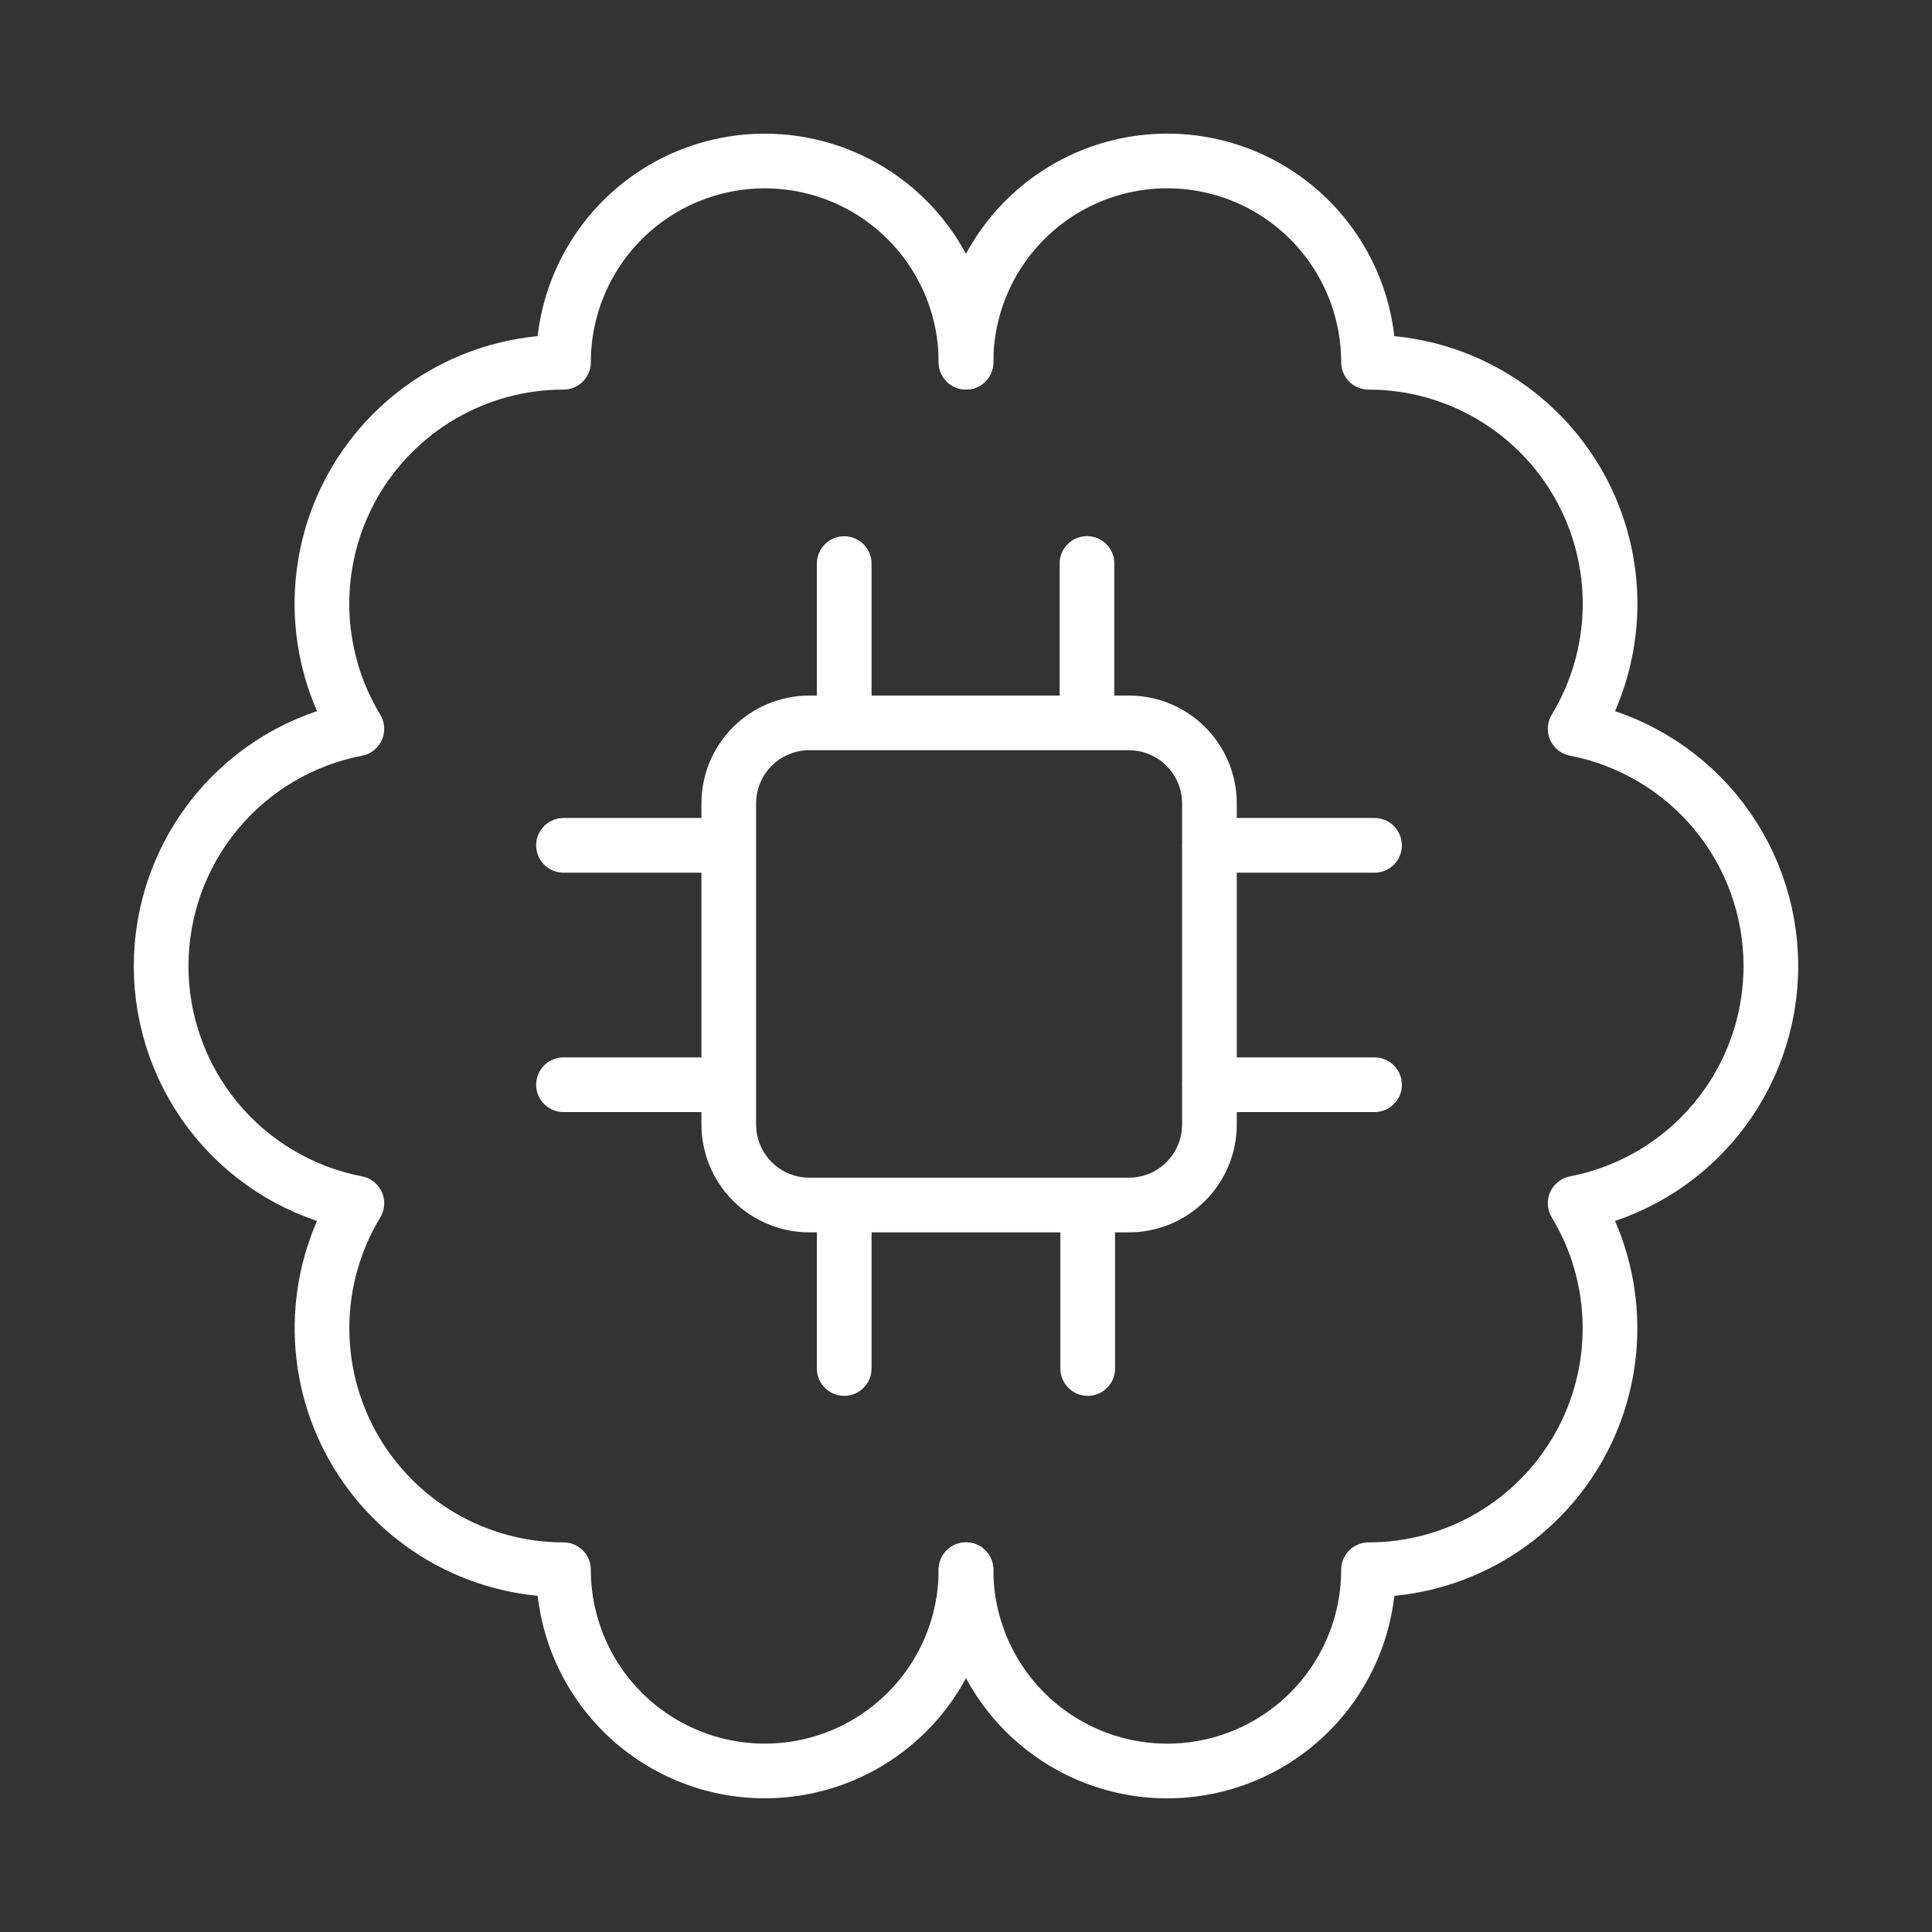 <svg width="53" height="53" viewBox="0 0 53 53" fill="none" xmlns="http://www.w3.org/2000/svg">
<rect x="0" y="0" width="53" height="53" fill="#333333" stroke="none"/>
<path d="M26.5 9.937C26.5 8.473 25.918 7.069 24.883 6.034C23.848 4.998 22.443 4.417 20.979 4.417C19.515 4.417 18.111 4.998 17.075 6.034C16.04 7.069 15.458 8.473 15.458 9.937C14.284 9.937 13.13 10.249 12.115 10.842C11.101 11.434 10.262 12.286 9.685 13.309C9.108 14.333 8.814 15.491 8.832 16.666C8.851 17.84 9.181 18.989 9.79 19.994C8.278 20.286 6.915 21.095 5.935 22.283C4.956 23.47 4.42 24.962 4.42 26.501C4.42 28.04 4.956 29.532 5.935 30.719C6.915 31.907 8.278 32.716 9.79 33.008C9.182 34.013 8.852 35.161 8.834 36.336C8.816 37.51 9.11 38.668 9.687 39.691C10.264 40.714 11.102 41.566 12.116 42.158C13.13 42.75 14.284 43.062 15.458 43.062C15.459 44.527 16.041 45.931 17.076 46.966C18.112 48.001 19.516 48.582 20.98 48.582C22.445 48.582 23.849 48 24.884 46.964C25.919 45.929 26.5 44.524 26.5 43.06" stroke="white" stroke-width="1.5" stroke-linecap="round" stroke-linejoin="round"/>
<path d="M26.5 43.062C26.5 44.527 27.082 45.931 28.117 46.966C29.152 48.002 30.557 48.583 32.021 48.583C33.485 48.583 34.889 48.002 35.925 46.966C36.96 45.931 37.542 44.527 37.542 43.062C38.716 43.063 39.87 42.751 40.884 42.158C41.898 41.566 42.736 40.714 43.313 39.691C43.89 38.668 44.184 37.51 44.166 36.336C44.148 35.161 43.819 34.013 43.211 33.008C44.722 32.716 46.085 31.907 47.065 30.719C48.044 29.532 48.58 28.041 48.58 26.501C48.58 24.962 48.044 23.47 47.065 22.283C46.085 21.096 44.722 20.286 43.211 19.994C43.819 18.989 44.149 17.841 44.168 16.666C44.186 15.491 43.892 14.333 43.315 13.309C42.738 12.286 41.899 11.434 40.885 10.842C39.87 10.249 38.717 9.937 37.542 9.938C37.542 9.213 37.399 8.495 37.122 7.825C36.844 7.155 36.438 6.546 35.925 6.033C35.413 5.521 34.804 5.114 34.135 4.836C33.465 4.559 32.747 4.416 32.022 4.416C30.558 4.415 29.153 4.997 28.118 6.032C27.082 7.067 26.5 8.471 26.5 9.935" stroke="white" stroke-width="1.5" stroke-linecap="round" stroke-linejoin="round"/>
<path d="M23.159 15.461V19.831M15.458 23.19H19.99M33.176 23.19H37.707M33.176 29.757H37.707M15.458 29.757H19.99M23.159 33.169V37.542M29.839 33.169V37.542M29.819 15.458V19.831M22.2 33.057H30.97C31.555 33.057 32.117 32.824 32.531 32.41C32.945 31.996 33.178 31.434 33.178 30.848V22.039C33.178 21.453 32.945 20.892 32.531 20.478C32.117 20.064 31.555 19.831 30.97 19.831H22.2C21.615 19.831 21.053 20.064 20.639 20.478C20.225 20.892 19.992 21.453 19.992 22.039V30.848C19.992 31.434 20.225 31.996 20.639 32.41C21.053 32.824 21.615 33.057 22.2 33.057Z" stroke="white" stroke-width="1.5" stroke-linecap="round" stroke-linejoin="round"/>
</svg>

